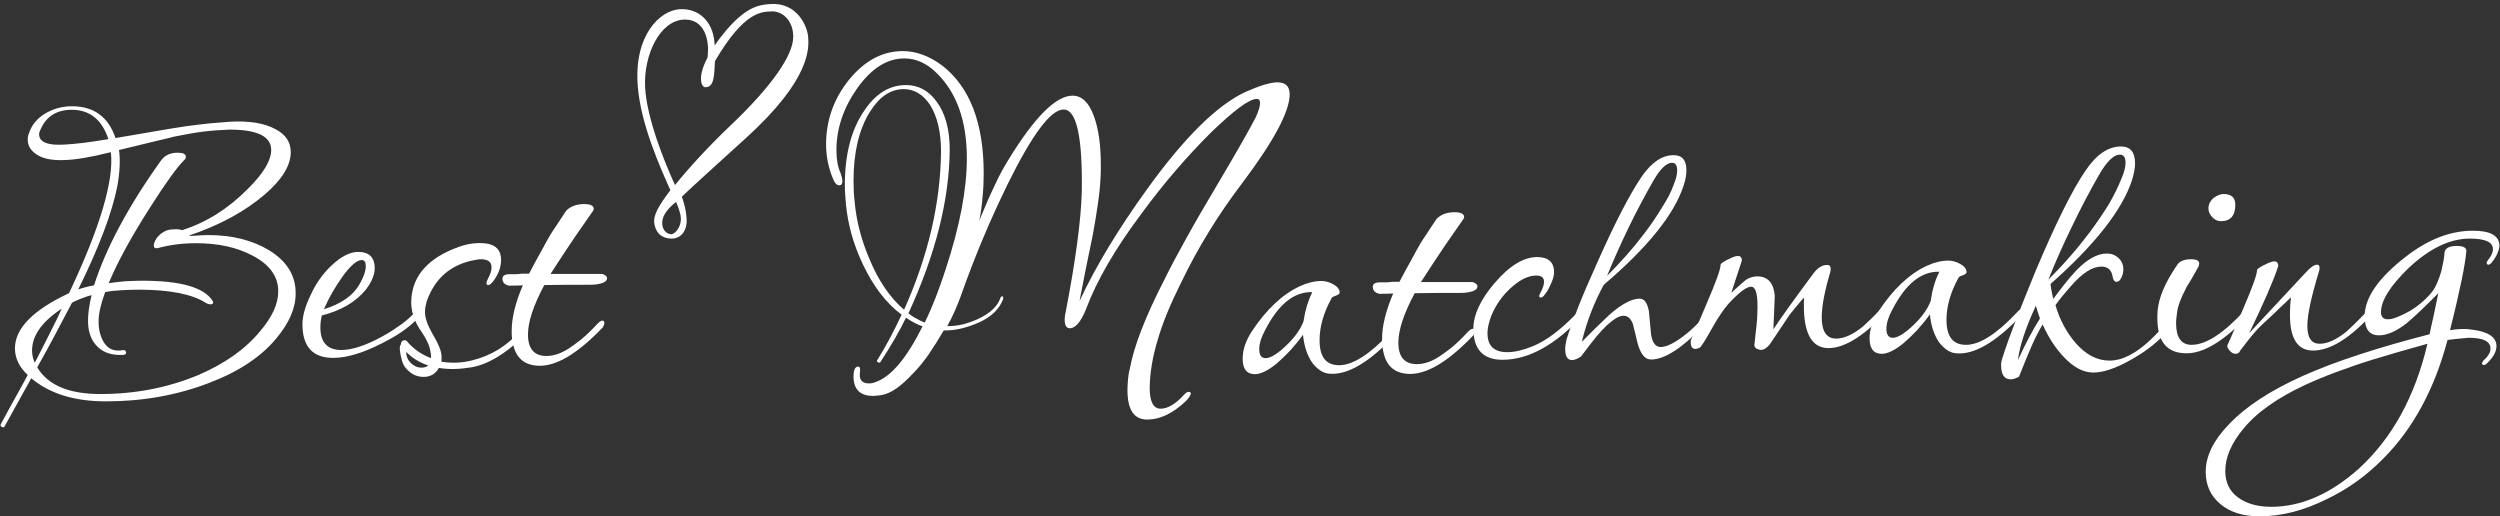 <?xml version="1.0" encoding="utf-8"?>
<!-- Generator: Adobe Illustrator 18.0.0, SVG Export Plug-In . SVG Version: 6.00 Build 0)  -->
<!DOCTYPE svg PUBLIC "-//W3C//DTD SVG 1.1//EN" "http://www.w3.org/Graphics/SVG/1.1/DTD/svg11.dtd">
<svg version="1.1" id="Слой_1" xmlns="http://www.w3.org/2000/svg" xmlns:xlink="http://www.w3.org/1999/xlink" x="0px" y="0px"
	 viewBox="0 0 920 190" enable-background="new 0 0 920 190" xml:space="preserve">
<rect x="0" y="0" width="920" height="190" fill="#333333" stroke="none"/>
<g>
	<path fill="#FFFFFF" d="M101.8,124.4c-5.6,6.8-13.8,12.3-24.8,16.5c-11.7,4.5-24.3,6.8-38,6.8c-11.6,0-20.7-2.8-27.5-8.5l-9.8,17.7
		c-0.2,0.4-0.6,0.5-1,0.2c-0.5-0.2-0.6-0.5-0.4-1c1.9-3.5,3.6-6.7,5.3-9.7s3.2-5.8,4.6-8.4c-3.2-3-4.7-6.3-4.7-9.8
		c0-7.3,6.6-14.1,19.9-20.3C36.8,83.8,42,66.4,40.8,56c-7.5,1.9-13.2,2.8-17.1,2.9c-4.5,0.2-8-0.5-10.3-2.1
		c-2.1-1.4-3.2-3.2-3.2-5.5c0-0.9,0.2-1.7,0.5-2.4c1-2.9,2.9-5.3,5.9-7.1s6.3-2.7,9.9-2.7c8,0,13.4,3.9,16,11.7L53.1,49
		c6.9-1.2,12.1-2.1,15.7-2.6c3-0.4,5.8-0.7,8.4-1c2.6-0.2,5-0.4,7.3-0.6c7.2-0.4,12.8,0.5,16.8,2.7c3.8,1.9,5.7,4.8,5.7,8.5
		c0,4.9-3.2,10.1-9.6,15.6C90,77.9,80.8,82.9,69.5,86.7c0.2,0.1,0.7,0.1,1.3,0.1c1-0.1,1.9-0.1,2.9-0.2c1,0,1.9-0.1,2.9-0.1
		c8.8,0,16.4,1.9,22.6,5.7c6.4,4,9.6,9.2,9.6,15.6C108.9,113.2,106.5,118.7,101.8,124.4z M22.7,113.6c-7.3,4.8-10.9,9.9-10.9,15.4
		c0,1.5,0.3,3,1,4.5c1.9-3.6,3.6-7.1,5.3-10.4C19.8,119.7,21.4,116.6,22.7,113.6z M28.8,106.5c1.7-0.6,3.6-1.1,5.8-1.5
		C39,91.3,47.2,75.9,59.3,59c1.4-1.9,3.4-2.8,6.1-2.8c2,0,3,0.5,3,1.5c0,0.4-0.2,0.9-0.7,1.3c-2.6,2.6-6.8,8.4-12.5,17.4
		C48.4,87,43.3,96.3,40,104.2c2-0.3,4-0.5,6.1-0.7c2-0.1,4.1-0.2,6.2-0.2c14.3,0,22.9,2.5,26,7.5c0.3,0.7,0.1,1.1-0.6,1.2
		c-0.7,0-1.4-0.2-1.9-0.5c-4.9-3.2-13.2-4.9-24.7-4.9c-2.2,0-4.3,0.1-6.4,0.2c-2.1,0.1-4.1,0.3-6,0.7c-1.6,4.4-2.4,7.9-2.4,10.4
		c-0.1,3,0.5,5.5,1.7,7.7c1.3,2.3,3.1,3.4,5.5,3.4c0.6,0,1,0,1.3-0.1c1.1-0.2,1.6,0.1,1.6,1c0,0.3-0.3,0.6-1,0.7
		c-4,0.2-7.1-0.7-9.4-2.9c-2.3-2.2-3.5-5.2-3.6-9.1c-0.1-2.8,0.4-6.1,1.3-10c-1.2,0.3-2.4,0.7-3.6,1.2c-1.2,0.4-2.4,1-3.6,1.6
		c-1.6,3.1-3.5,6.6-5.6,10.6s-4.5,8.4-7.2,13.2c4,6.6,11.7,9.8,23.2,9.8c13.1,0,25.1-2.4,36.1-7c9.8-4.2,17.4-9.6,22.8-16.2
		c4.4-5.2,6.6-10,6.6-14.6c0-5.4-3.1-9.8-9.4-13.1c-5.8-3.1-12.7-4.6-20.9-4.6c-4.9,0-9.6,0.6-14,1.8c-1,0.2-1.5-0.1-1.5-1
		c0-0.5,0.2-1.1,0.5-1.7s0.7-1.3,1.3-1.8c0.5-0.6,1.2-1.1,1.9-1.5s1.5-0.7,2.3-0.8c2-0.2,3.5-0.2,4.4,0.2c8.9-2.8,17-7.9,24.2-15.2
		c5.8-5.7,8.6-10.5,8.6-14.3c0-5-5.1-7.5-15.3-7.5c-2.8,0.1-6,0.3-9.4,0.7S68,49.5,64,50.3c-0.2,0.1-1.9,0.5-5.3,1.3
		c-3.4,0.8-8.4,2-14.9,3.6c0.5,3.7,0.3,8.1-0.6,13.2C41.2,78.5,36.4,91.1,28.8,106.5z M39.9,51.2C37.5,44,33,40.4,26.4,40.4
		c-5.5,0-9.4,2.4-11.5,7.3c-0.3,0.6-0.5,1.1-0.5,1.7c0,2.9,3.1,4.2,9.4,3.8c1.9-0.1,4.1-0.3,6.7-0.6C33.1,52.3,36.2,51.8,39.9,51.2z
		"/>
</g>
<g>
	<path fill="#FFFFFF" d="M154.7,116c-2.9,3.6-7.5,7-13.9,10.2c-7,3.6-13,5.5-18.2,5.5c-7.5,0-11.3-4.1-11.3-12.4c0-3,1-6.6,3-10.7
		c2-4.4,4.6-8,7.7-10.9c3.5-3.3,6.8-5,9.8-5c4,0,6.1,2,6.1,6c0,2.4-1.1,5-3.2,7.8c-3.7,4.6-9.2,7.8-16.3,9.6
		c-0.3,1.4-0.5,2.8-0.5,4.4c0,5.5,2.6,8.3,7.7,8.3c4,0,9.1-1.7,15.1-5c2.8-1.5,5.1-3.1,7.2-4.6c2-1.5,3.7-3,5.1-4.6
		c1.5-1.6,2.3-1.7,2.3-0.2C155.3,114.8,155.1,115.4,154.7,116z M132.3,104.6c1.5-2.6,2.3-4.8,2.3-6.7c0-1.5-0.5-2.2-1.5-2.2
		c-1.7,0-4.1,2-7,6c-2.9,4.1-5.2,8.1-6.9,12.1C125.6,111.8,130,108.7,132.3,104.6z"/>
</g>
<g>
	<path fill="#FFFFFF" d="M173.8,132.6c6.9-1.7,12.8-5.3,17.7-10.9c0.3-0.5,0.8-0.7,1.3-0.7s0.7,0.3,0.7,1c0,0.6-0.3,1.3-0.9,1.8
		c-6.8,6.6-13.2,10.4-19.3,11.4c-4.2,0.7-8.1,0.8-11.8,0.2c-1.2,2.2-3.1,3.3-5.6,3.3c-1.9,0-3.6-0.6-5.1-1.8s-2.5-2.6-2.9-4.3
		c-0.9-3.2-1-5.2-0.4-5.8c0.1-1.1,0.6-1.6,1.5-1.6c0.2,0,0.4,0.1,0.6,0.2c2.3,2.8,5.3,5,9,6.4c0.1-1-0.1-2.2-0.5-3.8
		c-0.3-1.1-0.7-2-1.2-2.9c-0.4-0.9-1-1.7-1.5-2.6c-3.1-4.2-4.4-8.5-4-12.8c0.7-8.6,6.5-14.9,17.3-18.8c3.6-1.3,7-1.7,10.2-1.3
		c3.6,0.5,5.5,2.5,5.5,6c0,2.6-0.9,5.1-2.6,7.5c-0.7,1-1.4,1.6-1.9,1.8c-0.6,0.1-0.9-0.2-0.9-0.7c0-0.3,0.2-0.9,0.6-1.7
		c0.9-1.6,1.3-3,1.3-4.1c0-2-1.3-3-4-3c-0.3,0-0.7,0-1,0.1c-0.4,0-0.7,0.1-1.2,0.2c-8.8,1.6-14.7,6.7-17.7,15.3
		c-0.4,1.5-0.6,2.7-0.6,3.8c0,2.3,1,5,2.9,8.3c2,3.3,3.1,6,3.2,7.9c0,0.4,0,0.8,0,1.1s0,0.6-0.1,1
		C166.2,133.7,169.9,133.6,173.8,132.6z M157.6,134.5c-3.2-1.1-5.9-2.7-8.1-5c0,1.7,0.6,3.1,1.8,4.2c1.2,1.1,2.4,1.6,3.8,1.6
		C156.1,135.3,157,135,157.6,134.5z"/>
</g>
<g>
	<path fill="#FFFFFF" d="M187.6,100.9c0.6,0,1.2,0,1.8,0s1.2,0,1.9-0.1c0.4-0.1,0.9-0.1,1.5-0.1s1.2,0,1.9,0
		c0.6-1.1,1.4-2.6,2.4-4.5c1.1-1.9,2.4-4.4,4-7.3c0.9-1.6,1.9-3.4,3.2-5.2c1.2-1.9,2.6-3.9,4.1-6.2c1.6-1.6,3.8-2.4,6.6-2.4
		c2.3,0,3.5,0.6,3.5,1.8c0,0.2-0.1,0.5-0.4,0.9c-1.7,2.4-3.8,5.4-6.4,9.2c-2.6,3.8-5.6,8.4-9.1,13.8h19c1.2,0.4,1.8,0.9,1.8,1.6
		c0,1.2-1.5,2-4.4,2.3c-0.5,0.1-2.3,0.1-5.3,0.1c-3.1,0-7.5,0-13.4,0.1c-4,7.5-6,13.5-6,18.2c0,5.3,2.3,7.9,6.8,7.9
		c2.3,0,4.7-0.7,7.3-2.2c1.8-1.1,3.6-2.4,5.5-3.9c1.9-1.6,3.9-3.5,6-5.8c0.8-0.8,1.5-1.2,1.9-1.1c0.4,0,0.6,0.3,0.6,0.9
		c0,0.5-0.2,1-0.6,1.6c-9.2,9.6-17,14.3-23.6,14.1c-5.2-0.2-8.3-2.8-9.4-8c-0.2-0.8-0.3-1.6-0.4-2.4c-0.1-0.8-0.1-1.6-0.1-2.4
		c0-4.9,1.4-10.5,4.1-16.8c-1.8,0.1-3.1,0.1-3.8,0.1c-0.8,0-1,0-0.7,0.1c-1.9-0.2-2.9-1.1-3-2.4
		C184.8,101.5,185.7,100.9,187.6,100.9z"/>
</g>
<g>
	<path fill="#FFFFFF" d="M369.1,110.2c-1.4,3.6-4.3,6.4-8.7,8.4c-4.7,2.1-9.1,3.1-13.1,3c-1.8,3.1-3.6,5.9-5.4,8.6
		c-1.8,2.6-3.7,5-5.8,7.1c-4.5,4.9-8.4,7.6-11.8,8.1c-0.6,0.1-1.1,0.1-1.6,0.2c-0.5,0-0.9,0.1-1.3,0.1c-4.9,0-7.3-2.4-7.3-7.2
		c0-2.4,0.6-3.6,1.7-3.6c0.6,0,0.8,0.6,0.7,1.8c-0.5,2.9,0.6,4.4,3.3,4.4c0.9,0,1.7-0.2,2.4-0.5c5.8-2,11.5-8.9,17.3-20.5
		c-2-0.7-4.1-1.8-6.1-3.2c-2.3,4.8-5.4,10.2-9.4,16.3c-0.2,0.3-0.5,0.4-0.9,0.1c-0.4-0.2-0.5-0.5-0.2-0.9c1.4-2.2,2.8-4.7,4.3-7.4
		c1.5-2.8,3-5.8,4.6-9.2c-5.7-4.2-10.4-10.4-14.3-18.6c-3.5-7.4-5.5-14.7-6.2-22.1c-0.2-2.4-0.4-4.8-0.4-7c0-11.4,2.4-20.6,7.3-27.6
		c4.2-6.2,9.3-9.2,15.2-9.2c4.5,0,8.3,2,11.2,6c3.2,4.2,4.9,10.2,4.9,17.9c-0.2,18.4-5.2,38.4-15.2,60.1c0.9,0.7,1.8,1.4,2.9,1.9
		c1,0.6,2,1.1,3.1,1.5c2.8-5.7,5.3-12.2,7.7-19.6c5.2-15.8,7.8-29.4,7.8-40.8c0-13.9-3.8-24.4-11.3-31.6c-3.6-3.5-7.5-5.2-11.7-5.2
		c-6.4,0-12.2,3.7-17.5,11.2c-5,7.2-7.5,14.7-7.5,22.6c0,3.3,0.5,6.2,1.6,8.6c0.4,1.2,0.6,2.1,0.6,2.7c0,1.1-0.4,1.6-1.1,1.6
		c-1,0-1.7-0.8-2.3-2.3c-1.7-4-2.6-8.2-2.6-12.8c0-8.8,2.8-16.7,8.4-23.7c5.7-7,12.3-10.6,19.8-10.6c4.9,0,9.8,1.8,14.5,5.3
		C356.9,32,362,45.3,362,63.8c0,2.8-0.1,5.6-0.4,8.4c-0.2,2.9-0.6,5.9-1.2,8.9c2.1-5.1,4-9.5,5.8-13.2c1.7-3.7,3.4-6.7,4.9-9.1
		c9.6-15.7,17.5-23.6,23.6-23.6c3.4,0,6,2.5,7.8,7.4c1.7,4.5,2.6,10.5,2.6,18c0,1.6,0,3.2-0.1,4.9c-0.1,1.6-0.2,3.3-0.4,5.1
		c-0.3,2.8-0.8,6-1.4,9.8s-1.4,8.1-2.5,13.1c-1.1,5.2-1.9,9.2-2.4,12c-0.6,2.8-0.9,4.6-1,5.2c5.9-12.6,14.2-26.4,24.9-41.2
		c13.7-19,25.8-30.9,36.2-35.7c5.2-2.3,9.1-3.5,11.7-3.5c3,0,4.5,1.5,4.5,4.4c0,6.3-5.8,17.2-17.4,32.6
		c-8.9,11.7-16.4,23.9-22.6,36.8c-3.9,7.8-6.8,14.8-8.6,21.1c-1.9,6.3-2.8,12-2.9,17.1c-0.1,5.4,1.3,8.1,4,8.1
		c2.6,0,5.5-1.7,8.6-5.1c0.6-0.7,1.2-1.1,1.8-1.1c0.5,0,0.7,0.2,0.7,0.6c0,0.6-0.6,1.5-1.7,2.7c-4.8,4.6-9.6,6.9-14.3,6.9
		c-4.9,0-7.3-3.6-7.3-10.9c0-1.2,0.1-2.5,0.2-3.8s0.3-2.7,0.7-4.1c1.5-8.3,5.8-19.3,12.8-32.9c2.1-4.3,4.8-9.3,8-15.1
		c3.2-5.8,7-12.3,11.4-19.7c4-6.7,7.1-12.1,9.5-16.3c2.3-4.1,3.9-7,4.7-8.6c1-2.3,1.5-3.9,1.5-5s-0.4-1.6-1.2-1.6
		c-2.8,0-8.4,4.2-17,12.5c-8.7,8.7-17.3,18.6-25.5,29.8c-9.6,12.8-16.3,24.4-20.2,34.7c-1.9,4.9-4,7.4-6.1,7.4
		c-1.3,0-1.9-1.1-1.9-3.2c0-0.4,0-0.8,0.1-1.2c0-0.4,0.1-0.8,0.2-1.2c3.7-19.1,5.7-34,6-44.6c0.3-20.2-1.9-30.3-6.7-30.3
		c-4.7,0-11.5,9.1-20.5,27.3c-3.2,6.6-6.3,13.3-9.1,20c-2.8,6.7-5.5,13.6-8,20.7c-1.4,4-3.1,7.9-5.2,11.7c3.6,0.1,7.4-0.8,11.5-2.7
		c4.4-2.1,7.1-4.7,8.1-7.8c0.2-0.4,0.4-0.5,0.9-0.4C369.1,109.5,369.3,109.8,369.1,110.2z M332.7,114c8.9-19.9,13.4-39.3,13.6-58.2
		c0-7.3-1.4-13-4.1-17.3c-2.6-3.8-5.8-5.7-9.6-5.7c-4.9,0-9,2.8-12.5,8.4c-4,6.4-6,14.9-6,25.4c0,2.5,0.1,5,0.4,7.5
		c0.6,7,2.4,14.1,5.5,21.3C323.3,103.4,327.6,109.6,332.7,114z"/>
</g>
<g>
	<path fill="#FFFFFF" d="M513.2,123.5c-9.5,10-17.5,14.7-24.2,14c-2.2-0.2-4.2-1.6-6.1-4c-1.9-2.8-3-6.2-3.4-10.3
		c-1.5,2.1-3.1,4-4.7,5.8c-1.6,1.7-3.3,3.3-5,4.8c-3.2,2.6-5.9,3.9-8,3.9c-3,0-4.5-1.9-4.5-5.7c0-3.2,1.1-6.6,3.4-10.1
		c5.3-8,11.2-13.6,17.7-16.6c2.8-1.3,5.5-1.9,7.9-1.9c0.6,0,1.4,0.1,2.1,0.3c0.8,0.2,1.5,0.5,2.2,0.9s1.3,0.8,1.7,1.3
		c0.4,0.5,0.7,1.1,0.7,1.7c0,0.2-0.1,0.5-0.4,0.7s-0.6,0.4-1,0.5s-0.7,0.3-1,0.4c-0.3,0.2-0.5,0.3-0.5,0.4c-3,5.4-4.5,10.6-4.5,15.6
		c0,6.2,2.4,9.2,7.2,9.2c5,0,11.3-4,18.8-12c0.6-0.7,1.1-1.1,1.7-1.1c0.4,0,0.6,0.3,0.6,0.9C513.9,122.5,513.6,123,513.2,123.5z
		 M482.9,107.5c-6.7-0.2-12.5,4.5-17.4,14.1c-1.4,2.6-2.1,4.9-2.1,6.9c0,2.2,0.8,3.3,2.3,3.3s3.4-1,5.7-2.9c4.2-3.6,7-7.1,8.3-10.7
		C480.3,114.1,481.4,110.6,482.9,107.5z"/>
</g>
<g>
	<path fill="#FFFFFF" d="M507.9,103.9c0.6,0,1.2,0,1.8,0s1.2,0,1.9-0.1c0.4-0.1,0.9-0.1,1.5-0.1s1.2,0,1.9,0
		c0.6-1.1,1.4-2.6,2.4-4.5c1.1-1.9,2.4-4.4,4-7.3c0.9-1.6,1.9-3.4,3.2-5.2c1.2-1.9,2.6-3.9,4.1-6.2c1.6-1.6,3.8-2.4,6.6-2.4
		c2.3,0,3.5,0.6,3.5,1.8c0,0.2-0.1,0.5-0.4,0.9c-1.7,2.4-3.8,5.4-6.4,9.2c-2.6,3.8-5.6,8.4-9.1,13.8h19c1.2,0.4,1.8,0.9,1.8,1.6
		c0,1.2-1.5,2-4.4,2.3c-0.5,0.1-2.3,0.1-5.3,0.1c-3.1,0-7.5,0-13.4,0.1c-4,7.5-6,13.5-6,18.2c0,5.3,2.3,7.9,6.8,7.9
		c2.3,0,4.7-0.7,7.3-2.2c1.8-1.1,3.6-2.4,5.5-3.9c1.9-1.6,3.9-3.5,6-5.8c0.8-0.8,1.5-1.2,1.9-1.1c0.4,0,0.6,0.3,0.6,0.9
		c0,0.5-0.2,1-0.6,1.6c-9.2,9.6-17,14.3-23.6,14.1c-5.2-0.2-8.3-2.8-9.4-8c-0.2-0.8-0.3-1.6-0.4-2.4c-0.1-0.8-0.1-1.6-0.1-2.4
		c0-4.9,1.4-10.5,4.1-16.8c-1.8,0.1-3.1,0.1-3.8,0.1c-0.8,0-1,0-0.7,0.1c-1.9-0.2-2.9-1.1-3-2.4
		C505.1,104.5,505.9,103.9,507.9,103.9z"/>
</g>
<g>
	<path fill="#FFFFFF" d="M581.8,116.8c-9.9,10.4-19.5,15.6-28.9,15.6c-7.1,0-10.7-3.8-10.7-11.5c0-5,2.6-10.6,7.7-16.6
		c5.5-6.5,10.8-9.7,15.8-9.7c4.1,0,6.2,1.9,6.2,5.6c0,1.3-0.5,3-1.5,5c-0.4,0.9-0.8,1.6-1.2,2.2s-0.8,1.1-1.1,1.5
		c-0.4,0.4-0.7,0.6-1,0.6c-0.8,0-0.9-0.6-0.2-1.8c0.9-1.6,1.3-3,1.3-4c0-1.5-0.9-2.3-2.8-2.3c-2.4,0-4.9,1-7.4,2.9
		c-1.6,1.2-3.1,2.6-4.4,4.1c-1.3,1.5-2.4,3.1-3.3,4.7c-0.9,1.6-1.6,3.2-2.1,4.9c-0.5,1.6-0.8,3.2-0.8,4.6c0,4.7,2.4,7,7.3,7
		c2.6,0,5.7-0.7,9.4-2.2c4.9-2,10.2-6,15.8-11.8c0.8-0.8,1.5-1.2,1.9-1.2c0.4,0.2,0.6,0.4,0.6,0.9
		C582.4,115.7,582.2,116.2,581.8,116.8z"/>
</g>
<g>
	<path fill="#FFFFFF" d="M626.7,120.1c-7.8,8.1-14.2,12.2-19.1,12.2c-2.1,0-3.6-1.7-4.7-5.1c-0.4-1.3-0.7-2.6-1-4
		c-0.3-1.3-0.7-2.6-1-4c-0.8-2-1.9-3-3.4-3c-1.3,0-2.8,0.7-4.5,2.1c-2.1,1.6-4.6,4.3-7.4,7.9c-0.6,0.8-1.2,1.6-1.9,2.5
		s-1.3,1.7-1.9,2.5c-1.3,0.9-2.4,1.3-3.3,1.3c-1.7,0-2.5-1.4-2.5-4.1c0-1,0.2-2.2,0.5-3.5c1-3.2,2.4-7.1,4.2-11.7s4.1-9.9,6.8-15.9
		c6.5-14.7,12-25.4,16.5-32.1c3.7-5.4,7.6-8.1,11.9-8.1c3.2,0,4.7,1.9,4.7,5.6c0,1.6-0.3,3.4-1,5.5c-3.4,10.6-13.2,22.8-29.4,36.6
		c-3.4,6.2-6.2,13.2-8.1,21l2.1-2.1c0.8-0.8,1.9-1.9,3.2-3.2c1.4-1.3,3-2.9,4.8-4.6c4.5-4,8.3-6,11.2-6c1.7,0,2.8,1.5,3.4,4.6
		c0.1,1.5,0.3,2.9,0.4,4.3c0.1,1.4,0.3,2.8,0.4,4.3c0.5,3.1,1.7,4.6,3.5,4.6c1.9,0,4.4-1.1,7.6-3.4c2.2-1.6,4.3-3.4,6.2-5.4
		c0.7-0.7,1.2-1.1,1.8-1.1c0.4,0,0.7,0.2,0.7,0.7C627.4,119.2,627.1,119.7,626.7,120.1z M615.9,68c0.9-2.1,1.3-3.8,1.3-5.3
		c0-1.8-0.6-2.8-1.9-2.8c-2,0-4.3,2.2-6.8,6.5c-3.2,5.6-6.3,11.4-9.1,17.2s-5.5,11.8-8,17.9c2.3-2.3,4.7-4.8,7-7.4s4.6-5.4,6.8-8.3
		c2.6-3.4,4.7-6.6,6.5-9.6C613.6,73.3,615,70.6,615.9,68z"/>
</g>
<g>
	<path fill="#FFFFFF" d="M695.5,113.5c-8.9,9.7-16.4,14.6-22.6,14.6c-6.6,0-9.6-6.2-9-18.6c-0.6,0.6-1.3,1.4-2.1,2.4
		c-0.9,1-1.9,2.3-3.2,3.9l-7.3,10.9c-1.5,1.8-2.9,2.4-4.1,1.9c-1.3-0.3-1.8-1.1-1.5-2.4l0.4-3.9c0.2-1.3,0.3-2.5,0.4-3.6
		c0.1-1.1,0.2-2.2,0.2-3.2c0.3-6.6-0.4-10-2.3-10c-1.5,0-3.9,1.7-7.2,5.1c-2.2,2.2-4.7,5.7-7.4,10.6c-2.4,4.3-3.9,6.6-4.4,6.8
		s-1,0.4-1.5,0.4c-1.1,0-1.7-0.8-1.7-2.3c0-0.5,0-0.9,0.1-1.1c0.6-1.2,1.3-2.9,2.3-5.2c1-2.2,2.1-5,3.5-8.2
		c3.4-7.9,5.1-12.6,5.1-14.3c0.2-0.5,1.5-1.3,3.9-2.4c2.6-1.2,3.9-0.9,3.9,1l-3.9,11.9c0.6-0.6,1.4-1.4,2.4-2.2
		c0.9-0.9,2-1.8,3.1-2.7c1.3-0.8,2.7-1.2,4.1-1.2c3.8,0,6,2.4,6.4,7c0,0.1,0,1.2-0.1,3.2c-0.1,2.1-0.2,5.2-0.4,9.3
		c2.5-3.9,7.5-10.8,14.9-20.8c1.5-1.9,3.1-2.9,4.9-2.9c0.9,0,1.3,0.5,1.3,1.5c0,0.2,0,0.5-0.1,0.7c0,0.2-0.1,0.5-0.2,0.9
		c-2,6.8-3,12.2-3,16.2c0,5.2,1.8,7.8,5.3,7.8c2.9,0,6.2-1.5,9.8-4.4c0.6-0.6,1.6-1.5,3-2.8c1.3-1.3,3-3,4.9-5
		c0.6-0.6,1.1-0.9,1.5-0.9c0.3,0,0.6,0.2,0.7,0.7C696,112.7,695.9,113.1,695.5,113.5z"/>
</g>
<g>
	<path fill="#FFFFFF" d="M743.9,116c-9.5,10-17.5,14.7-24.2,14c-2.2-0.2-4.2-1.6-6.1-4c-1.9-2.8-3-6.2-3.4-10.3
		c-1.5,2.1-3.1,4-4.7,5.8c-1.6,1.7-3.3,3.3-5,4.8c-3.2,2.6-5.9,3.9-8,3.9c-3,0-4.5-1.9-4.5-5.7c0-3.2,1.1-6.6,3.4-10.1
		c5.3-8,11.2-13.6,17.7-16.6c2.8-1.3,5.5-1.9,7.9-1.9c0.6,0,1.4,0.1,2.1,0.3c0.8,0.2,1.5,0.5,2.2,0.9s1.3,0.8,1.7,1.3
		s0.7,1.1,0.7,1.7c0,0.2-0.1,0.5-0.4,0.7c-0.3,0.2-0.6,0.4-1,0.5s-0.7,0.3-1,0.4c-0.3,0.2-0.5,0.3-0.5,0.4c-3,5.4-4.5,10.6-4.5,15.6
		c0,6.2,2.4,9.2,7.2,9.2c5,0,11.3-4,18.8-12c0.6-0.7,1.1-1.1,1.7-1.1c0.4,0,0.6,0.3,0.6,0.9C744.6,115,744.4,115.5,743.9,116z
		 M713.7,100c-6.7-0.2-12.5,4.5-17.4,14.1c-1.4,2.6-2.1,4.9-2.1,6.9c0,2.2,0.8,3.3,2.3,3.3s3.4-1,5.7-2.9c4.2-3.6,7-7.1,8.3-10.7
		C711.1,106.6,712.1,103.1,713.7,100z"/>
</g>
<g>
	<path fill="#FFFFFF" d="M754.6,104.5c0.1,0.9,0.2,1.8,0.4,2.7c0.2,0.9,0.4,1.8,0.6,2.8c1.4-1.9,2.8-3.7,4.2-5.5s2.9-3.5,4.4-5.1
		c3.9-4,7.6-6.1,11.1-6.1c1.8,0,3.2,0.6,4.4,1.7c1.1,1.1,1.7,2.5,1.7,4.1c0,1-0.2,2-0.7,3c-0.5,1.1-1.1,1.6-1.8,1.6
		c-0.8,0-1.3-0.7-1.5-2.1c-0.4-2.3-1.8-3.5-4.1-3.5c-3.3,0-7.1,2.4-11.3,7.3c-1.1,1.2-2,2.4-3,3.5c-0.9,1.1-1.8,2.3-2.6,3.4
		c1.6,5.4,4.1,10.1,7.5,14c3.8,4.3,7.9,6.4,12.4,6.4c2.3,0,4.7-0.6,7-1.8c3.5-1.7,7.2-4.7,11.1-8.9c0.8-0.8,1.5-1.2,1.9-1.2
		c0.4,0.2,0.6,0.4,0.6,0.9s-0.2,1-0.6,1.6c-3.3,3.4-7.4,6.5-12.3,9.2c-5.5,3.1-10.1,4.6-13.7,4.6s-7.2-1.9-10.7-5.6
		c-3.2-3.3-5.8-7.4-7.9-12.1c-1.3,2.1-2.7,4.8-4.1,8c-1.4,3.2-2.9,6.9-4.6,11.2c-1.1,0.6-2.1,1-3,1c-2.4,0-3.6-1.7-3.6-5.2
		c0-1.1,0.2-1.9,0.5-2.7c1.2-3.9,2.9-8.5,4.9-13.8c2.1-5.3,4.5-11.4,7.3-18.2c7.4-17.5,13.5-29.8,18.3-36.8c4-6,8.4-9,13.1-9
		c3.5,0,5.2,2.1,5.2,6.2c0,1.8-0.4,3.8-1.1,6.1C781.1,77.1,771.1,89.9,754.6,104.5z M750.7,117.2c-0.6-1.7-1.1-3.3-1.5-4.7
		c-3.8,8.2-6,14.9-6.6,20C745.2,126.9,747.8,121.8,750.7,117.2z M780.7,65.7c1-2.3,1.5-4.2,1.5-5.8c0-2-0.7-3-2.1-3
		c-2.2,0-4.7,2.4-7.5,7.2c-3.6,6.2-6.9,12.6-10,19s-6.1,13-8.8,19.8c2.6-2.6,5.2-5.3,7.7-8.2c2.6-2.9,5-5.9,7.5-9.2
		c2.8-3.8,5.2-7.3,7.2-10.6C778.1,71.6,779.6,68.5,780.7,65.7z"/>
</g>
<g>
	<path fill="#FFFFFF" d="M827.7,115.8c-9.2,9.7-17,14.5-23.6,14.2c-7.5-0.2-10.8-5.3-10.1-15.6c0.4-4.9,2.8-10.5,7.2-16.9
		c0.9-1.4,2.6-2.1,5.2-2.1c1.9,0,2.9,0.5,2.9,1.6c0,0.2-0.1,0.5-0.2,1c-1.4,2.5-2.5,4.5-3.3,5.8c-0.9,1.4-1.4,2.2-1.5,2.6
		c-0.9,1.7-1.6,3.2-2.1,4.6s-0.9,2.6-1,3.8c-0.2,1.5-0.4,2.8-0.4,4.1c0,5.3,1.9,8,5.7,8c5.2,0,11.6-4.1,19.3-12.4
		c0.8-0.8,1.5-1.2,1.9-1.2c0.4,0.2,0.6,0.4,0.6,0.9C828.3,114.7,828.1,115.2,827.7,115.8z M822.6,75.3c0,4.1-1.8,6.1-5.3,6.1
		c-1.2,0-2.3-0.5-3.2-1.5s-1.4-2-1.4-3.2c0-1.5,0.7-2.9,2.1-4c1.3-0.9,2.5-1.3,3.5-1.3C821.1,71.4,822.6,72.7,822.6,75.3z"/>
</g>
<g>
	<path fill="#FFFFFF" d="M824.4,129c-0.3,0.8-0.9,1.2-1.7,1.2s-1.6-0.4-2.2-1.2c-0.7-0.8-1-1.4-0.8-2c0.6-1.2,1.3-2.9,2.3-5.2
		c1-2.2,2.1-5,3.5-8.2c3.4-7.9,5.1-12.6,5.1-14.3c0.2-0.5,1.5-1.3,3.9-2.4c2.6-1.2,3.9-0.9,3.9,1c-1.7,5.3-5.3,13.5-10.7,24.7
		c3-3.2,6.2-6.7,9.7-10.4c3.4-3.7,7.1-7.6,11-11.8c1.8-2,3.2-3,4.3-3c0.6,0,0.9,0.4,0.9,1.2c0,0.5-0.1,1.1-0.4,1.9
		c-2.8,9.2-4.1,15.7-4.1,19.4c0,4.4,1.5,6.6,4.5,6.6c2.9,0,6.2-1.5,9.8-4.4c0.6-0.6,1.6-1.5,3-2.8c1.3-1.3,3-3,4.9-5
		c0.6-0.6,1.1-0.9,1.5-0.9c0.3,0,0.6,0.2,0.7,0.7c0.2,0.5,0,0.9-0.4,1.3c-8.3,9.1-15.6,13.6-21.9,13.6c-5.7,0-8.5-4.4-8.5-13.2
		c0-1.9,0.1-4.1,0.4-6.4c-1.1,1-2.3,2.2-3.8,3.6c-1.5,1.5-3.3,3.2-5.4,5.1c-1.1,1-2,1.9-3,2.9c-0.9,1-1.8,2-2.6,3
		c-0.6,0.8-1.3,1.6-1.9,2.4C825.7,127.4,825,128.2,824.4,129z"/>
</g>
<g>
	<path fill="#FFFFFF" d="M916.8,96.8c-0.4,0.4-0.7,0.6-1,0.6c-0.5,0-0.7-0.2-0.7-0.7c0-0.2,0.1-0.4,0.4-0.9c1.3-1.5,1.9-2.9,1.9-4.1
		c0-2.6-2.8-3.9-8.5-3.9c-7.3,0-14.8,3.6-22.5,10.8c-6.8,6.6-10.2,12-10.2,16.3c0,1.7,0.9,2.6,2.6,2.6c1.1,0,2.6-0.4,4.5-1.3
		c4.7-2,8.6-5,11.8-8.9c1.2-1.6,2.3-4.1,3.3-7.5c0.6-2.6,1.1-4.9,1.2-7c0.3-1.5,1.8-2.3,4.5-2.3c2.5,0,3.7,0.7,3.5,2.1
		c-0.2,2.1-0.7,5.6-1.7,10.4s-2.4,11-4.3,18.5c3.2-0.5,5.8-0.6,8-0.2c6.1,0.7,9.1,2.8,9.1,6.1c0,2-1.2,4.2-3.6,6.4
		c-0.3,0.3-0.6,0.5-1,0.5c-0.5,0-0.7-0.2-0.7-0.6c0-0.3,0.2-0.6,0.5-1c1.7-1.5,2.6-3,2.6-4.4c0-2.7-2.7-4-8-4
		c-0.9,0.1-2,0.2-3.3,0.3c-1.3,0.1-2.8,0.3-4.5,0.5c-4.8,18.1-12.7,32.7-23.7,43.7c-6.1,6.2-13,11.2-20.8,14.9
		c-8.4,4.2-16.6,6.3-24.7,6.3c-6.1,0-10.9-1.5-14.5-4.6c-3.6-3-5.3-7-5.3-11.8c0-5.7,2.8-11.5,8.5-17.4c6.2-6.6,15.3-12.5,27.3-17.9
		c11.9-5.3,27.5-10.4,46.6-15.3c0.3-1.5,0.7-3.5,1.3-6c0.5-2.5,1.2-5.5,1.9-9.1l-2.9,2.9c-2,2-3.8,3.7-5.2,5
		c-1.5,1.3-2.6,2.4-3.5,3.1c-3.8,3-7.2,4.5-10.2,4.5c-3.6,0-5.3-2.3-5.3-7c0-6.8,5-14.1,15.1-21.9c8.2-6.4,16.4-9.6,24.8-9.6
		c6.5,0,9.7,1.9,9.7,5.6C919.6,92.4,918.7,94.5,916.8,96.8z M893.3,126.5c-8.7,2.4-15.4,4.4-20,5.8c-4.9,1.5-9.4,3.1-13.5,4.6
		s-7.9,3.1-11.4,4.7c-4.9,2.3-9.3,4.7-13.1,7.4c-3.8,2.6-7,5.5-9.6,8.6c-4.5,5.4-6.8,10.6-6.8,15.7c0,4.1,1.5,7.4,4.6,9.7
		s7.2,3.5,12.3,3.5c10.9,0,21.6-4.6,32.1-13.9C880.2,161.4,888.7,146.1,893.3,126.5z"/>
</g>
<path fill="#FFFFFF" d="M250.9,72.4c4.8-4.6,12.3-11.3,23.5-21.5c24.1-21.8,23.3-33.3,23-37.3s-4.1-12.9-14.1-12.1
	c-4.1,0.3-8.6,1-16.1,9.7c-1.6,1.9-3,3.8-4.2,5.5c0-0.4-0.1-0.8-0.1-1.2c-0.6-7.6-5.8-12.6-12.9-12.1s-16.8,9.5-15.3,28.3
	c1.1,14,8.2,29.8,12,38.3c-4.3,5.7-6.4,9.2-5.9,12.3c0.8,4.9,4.5,5.5,6.4,5.5c3.8,0,5.6-3.5,5.5-6.6
	C252.6,76.5,250.9,72.4,250.9,72.4z M250.5,81.4c-0.3,2.8-2.3,4.7-3.4,4.8c-1.1,0.1-3.5-1-3.4-4.4c0.1-2.7,2.2-5.2,5.1-7.5
	C250.4,78.1,250.7,79.8,250.5,81.4z M268.8,46.2c-8.1,7.7-15.4,15.7-20.4,21.9c-3.8-8.3-10.4-24.5-11-36
	c-0.6-11.8,5.4-24.6,14.4-24.9c7.7-0.2,9.1,7.9,8.7,12.5c0,0.5-0.1,0.9-0.1,1.4c-4.1,7.8-2.1,11.2-0.7,11c3.1-0.2,3.1-3.9,3.4-9.6
	c11-18.8,17.5-18.1,20.8-18.3c4.1-0.2,8.1,3.5,8,9.4C291.9,20.1,284.5,31.3,268.8,46.2z"/>
</svg>
